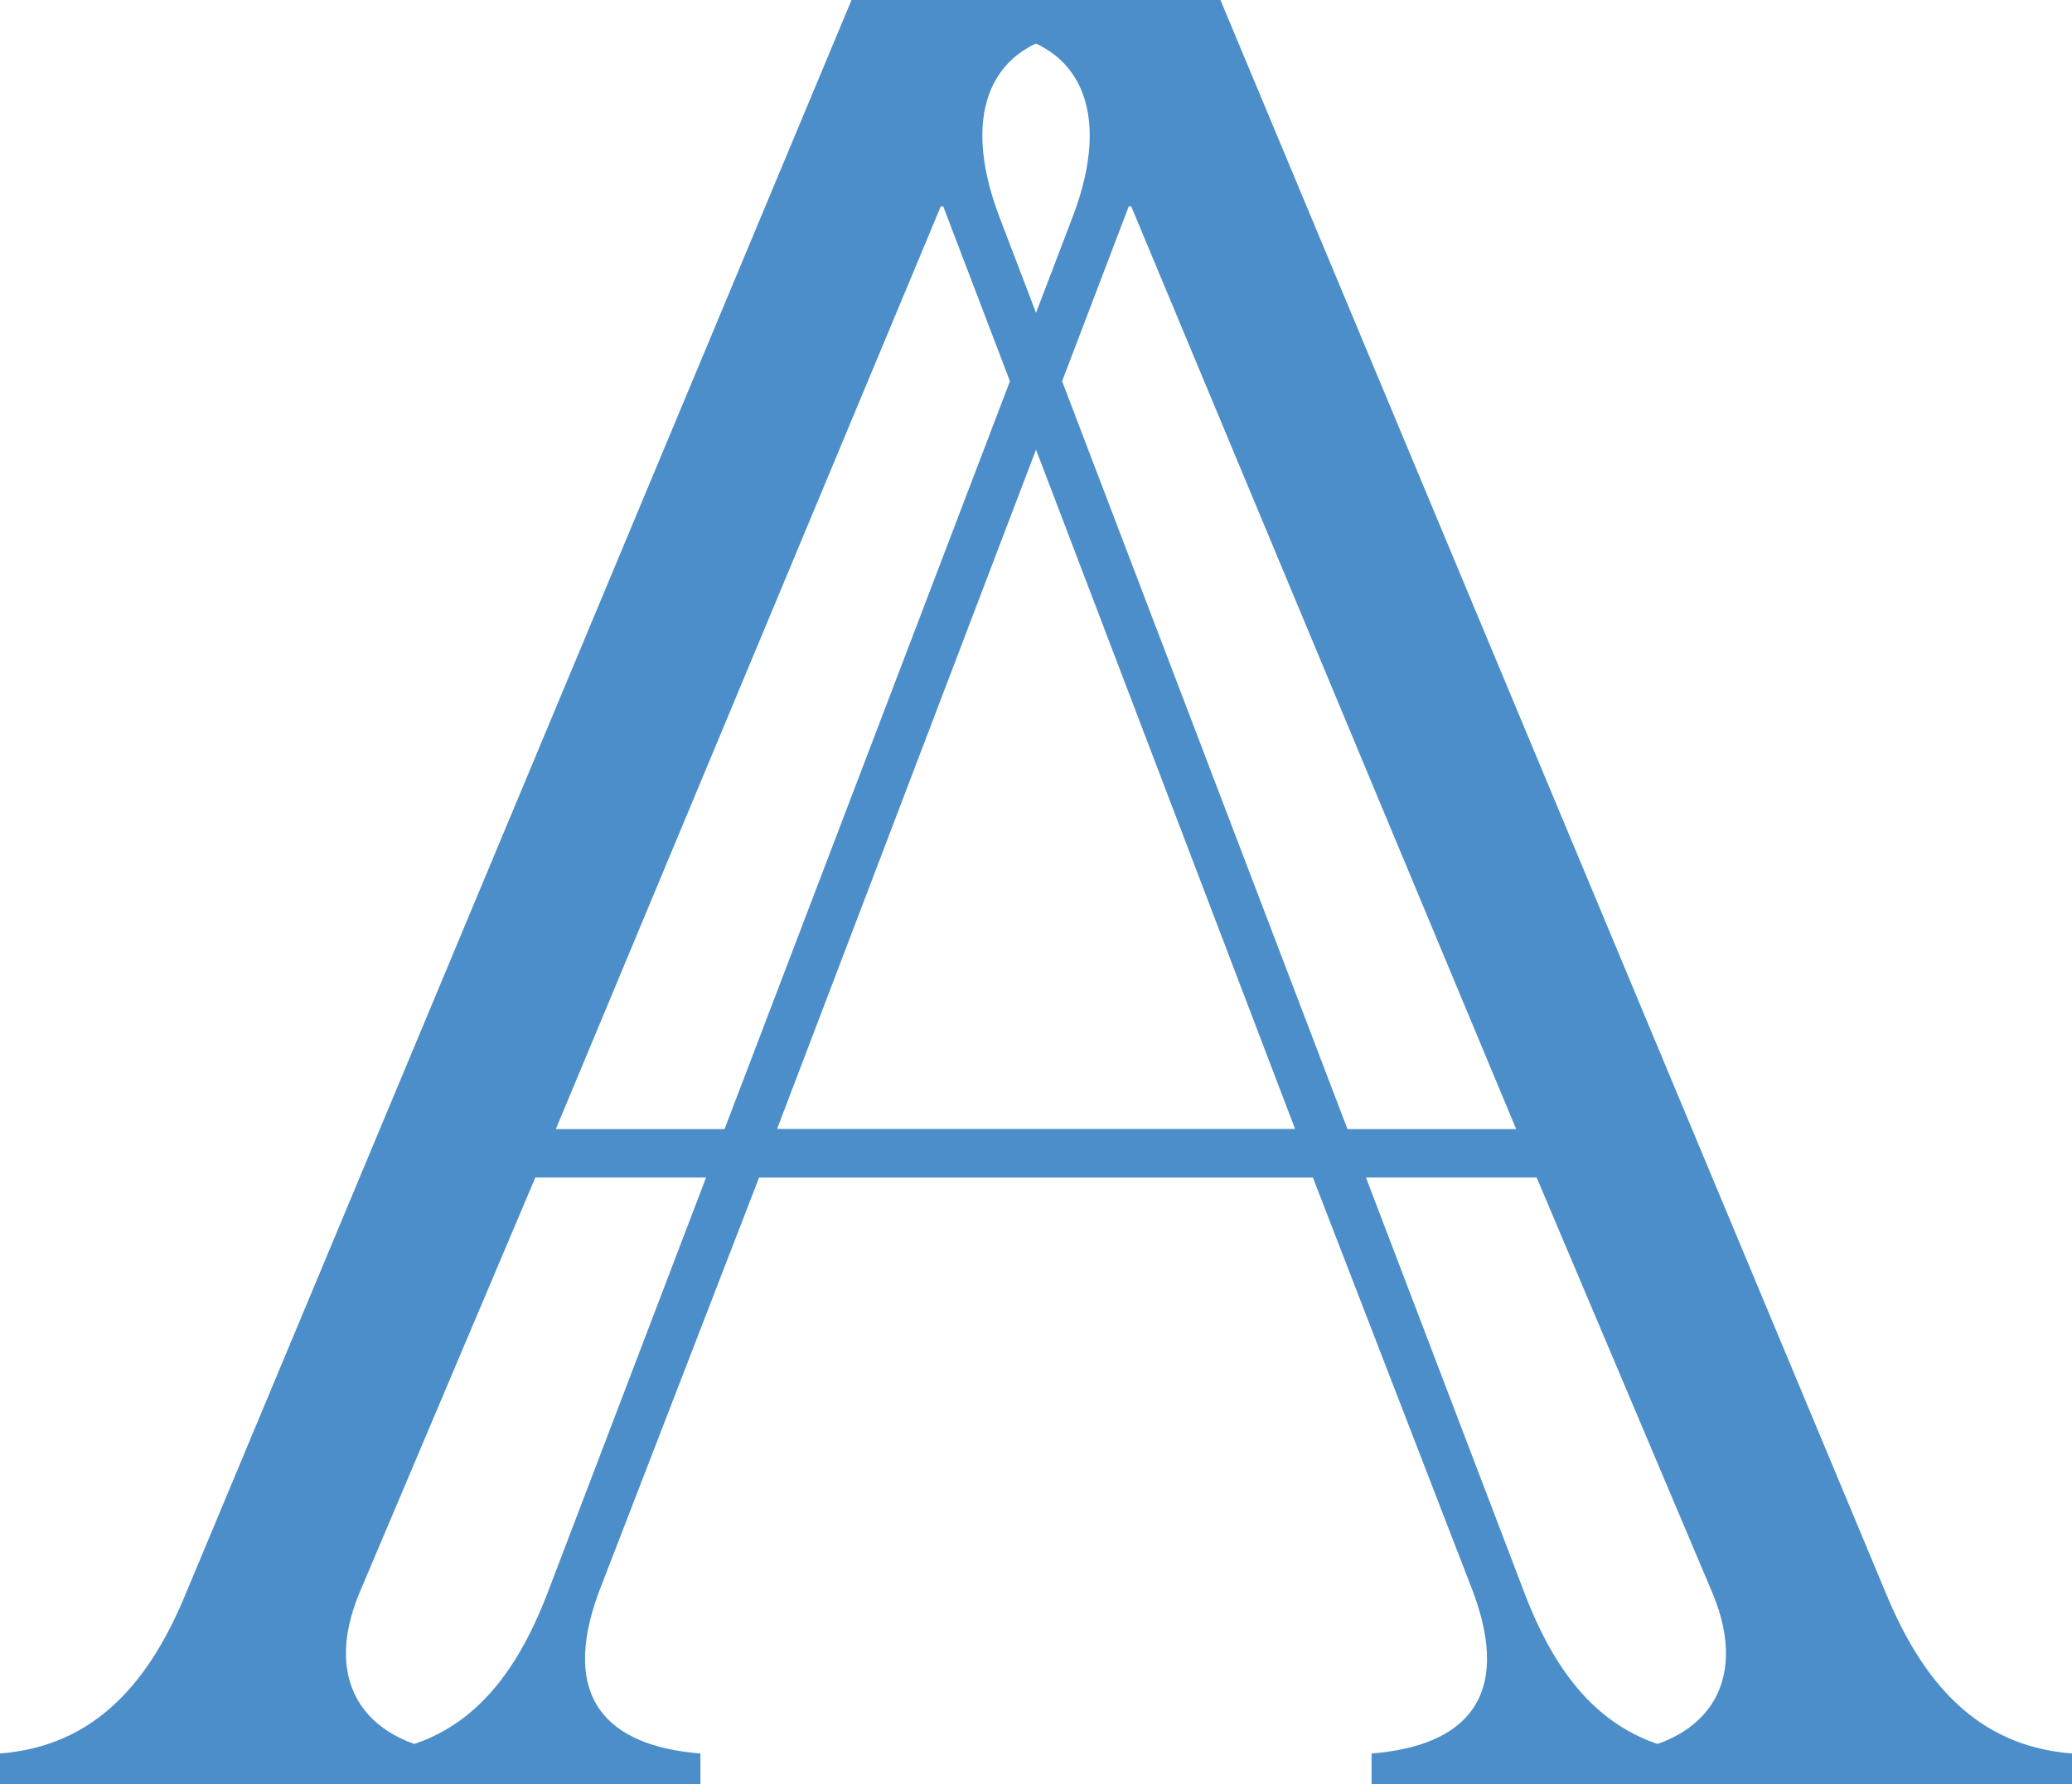 <?xml version="1.0" encoding="utf-8"?>
<!-- Generator: Adobe Illustrator 25.2.1, SVG Export Plug-In . SVG Version: 6.00 Build 0)  -->
<svg version="1.1" id="Camada_1" xmlns="http://www.w3.org/2000/svg" xmlns:xlink="http://www.w3.org/1999/xlink" x="0px" y="0px"
	 viewBox="0 0 152.88 131.67" style="enable-background:new 0 0 152.88 131.67;" xml:space="preserve">
<style type="text/css">
	.st0{display:none;}
	.st1{display:inline;fill:#4C8EC9;}
	.st2{display:inline;enable-background:new    ;}
	.st3{fill:#4C8EC9;}
	.st4{display:inline;}
</style>
<g id="Agrupar_4_1_">
	<g id="STUDIO_AO_QUADRADO__STUDIO_AO_QUADRADO__STUDIO_AO_QUADRADO_1_" class="st0">
		<path class="st1" d="M76.42,35.95c22.72,0,41.13,18.42,41.13,41.13s-18.42,41.13-41.13,41.13S35.29,99.8,35.29,77.08
			S76.42,35.95,76.42,35.95z"/>
		<g class="st2">
			<path class="st3" d="M34.43,71.86c0.84,0.22,1.15,0.94,1.07,1.82c-0.06,0.56-0.3,1.34-0.66,1.77l-0.98-0.08l0.01-0.09
				c0.94-0.15,1.43-0.91,1.5-1.61c0.06-0.6-0.14-1.14-0.73-1.32c-1.53-0.44-1.64,3.02-3.57,2.47c-0.66-0.19-0.97-0.76-0.9-1.52
				c0.04-0.54,0.28-1.02,0.68-1.46l0.92,0.08l-0.01,0.08c-0.94,0.15-1.4,0.62-1.46,1.32c-0.04,0.51,0.19,1.01,0.73,1.12
				C32.48,74.71,32.81,71.42,34.43,71.86z"/>
		</g>
		<g class="st2">
			<path class="st3" d="M32.19,66.76l-0.02,0.09c-0.34,0.05-0.87,0.17-0.98,0.79l-0.15,0.82l4.42,0.81
				c0.29,0.05,0.45,0.01,0.52-0.26l0.09,0.02l-0.22,1.17l-0.09-0.02c0.03-0.27-0.1-0.37-0.4-0.43l-4.42-0.81l-0.15,0.82
				c-0.11,0.61,0.34,0.91,0.64,1.08l-0.02,0.09l-0.92-0.31l0.72-3.9L32.19,66.76z"/>
		</g>
		<g class="st2">
			<path class="st3" d="M32.9,61l0.09,0.03c-0.05,0.27,0.07,0.39,0.34,0.47l2.52,0.79c0.82,0.26,1.84,1.05,1.43,2.36
				c-0.38,1.2-1.38,1.82-2.62,1.44l-2.52-0.79c-0.28-0.09-0.44-0.06-0.55,0.19l-0.09-0.03l0.36-1.15l0.09,0.03
				c-0.06,0.28,0.06,0.39,0.34,0.48l2.52,0.79c1.13,0.35,2-0.04,2.31-1.02c0.38-1.22-0.54-1.93-1.31-2.17l-2.52-0.79
				c-0.28-0.09-0.44-0.06-0.55,0.19l-0.09-0.03L32.9,61z"/>
		</g>
		<g class="st2">
			<path class="st3" d="M37.7,56.59c1.43,0.66,1.86,2.17,1.15,3.69l-0.75,1.63l-0.08-0.04c0.1-0.27-0.01-0.39-0.28-0.52l-3.7-1.71
				c-0.26-0.12-0.43-0.12-0.57,0.13l-0.09-0.04l0.75-1.63C34.84,56.59,36.28,55.94,37.7,56.59z M37.49,57.05
				c-1.5-0.69-2.62-0.19-3.24,1.16l-0.38,0.82l4.46,2.06l0.38-0.82C39.34,58.92,38.98,57.74,37.49,57.05z"/>
		</g>
		<g class="st2">
			<path class="st3" d="M36.8,54.15l3.54,2.03c0.26,0.15,0.42,0.16,0.58-0.08L41,56.14l-0.6,1.04l-0.08-0.04
				c0.12-0.26,0.03-0.39-0.23-0.54l-3.54-2.03c-0.25-0.14-0.42-0.15-0.58,0.08L35.9,54.6l0.6-1.04l0.08,0.05
				C36.46,53.86,36.55,54,36.8,54.15z"/>
		</g>
		<g class="st2">
			<path class="st3" d="M42.26,49.63c1.28,0.9,1.47,2.54,0.6,3.77c-0.87,1.22-2.47,1.58-3.75,0.68c-1.27-0.9-1.47-2.54-0.61-3.76
				C39.38,49.09,40.99,48.74,42.26,49.63z M41.96,50.06c-1.31-0.92-2.68-0.6-3.35,0.34c-0.66,0.94-0.51,2.34,0.79,3.27
				c1.31,0.93,2.69,0.6,3.35-0.33C43.43,52.39,43.28,50.99,41.96,50.06z"/>
		</g>
		<g class="st2">
		</g>
		<g class="st2">
			<path class="st3" d="M49.05,46.15l0.06,0.06l-0.95,0.95L48.1,47.1c0.18-0.21,0.15-0.43-0.12-0.54l-1.22-0.49l-1.6,1.6l0.52,1.19
				c0.14,0.29,0.33,0.3,0.54,0.12l0.06,0.06l-0.69,0.69l-0.06-0.06c0.18-0.22,0.15-0.46,0.04-0.7l-1.75-3.91
				c-0.14-0.3-0.35-0.37-0.53-0.23l-0.07-0.07l0.46-0.46l4.64,1.91C48.59,46.31,48.84,46.34,49.05,46.15z M46.62,46.01l-2.69-1.11
				l-0.01,0.01l1.17,2.62L46.62,46.01z"/>
		</g>
		<g class="st2">
			<path class="st3" d="M51.9,40.76c0.96,1.24,0.66,2.86-0.53,3.78c-1.19,0.91-2.83,0.79-3.79-0.45c-0.95-1.23-0.66-2.86,0.52-3.78
				C49.3,39.4,50.95,39.53,51.9,40.76z M51.49,41.08c-0.98-1.27-2.39-1.36-3.3-0.66c-0.91,0.7-1.18,2.09-0.2,3.36
				c0.98,1.27,2.39,1.37,3.3,0.67C52.2,43.74,52.47,42.35,51.49,41.08z"/>
		</g>
		<g class="st2">
		</g>
		<g class="st2">
			<path class="st3" d="M60.7,39.5c0.1,0.99-1.18,1.46-3.16,1.12c-1.33,0.65-2.9,0.22-3.61-1.15c-0.72-1.38-0.14-2.93,1.2-3.62
				c1.33-0.69,2.93-0.26,3.64,1.12c0.69,1.33,0.19,2.82-1.03,3.54c0.77,0.01,2.41-0.08,2.87-1.03L60.7,39.5z M57.53,40.48
				c1.01-0.52,1.53-1.84,0.79-3.27c-0.74-1.42-2.11-1.76-3.12-1.24c-1.02,0.53-1.53,1.85-0.8,3.27C55.13,40.66,56.51,41,57.53,40.48
				z"/>
		</g>
		<g class="st2">
			<path class="st3" d="M63.21,32.6l0.03,0.08c-0.25,0.12-0.27,0.28-0.17,0.56l0.88,2.49c0.29,0.81,0.26,2.1-1.04,2.56
				c-1.19,0.42-2.29-0.01-2.72-1.23l-0.88-2.49c-0.1-0.27-0.22-0.39-0.48-0.32l-0.03-0.08l1.13-0.4l0.03,0.08
				c-0.26,0.12-0.28,0.29-0.18,0.56l0.88,2.49c0.4,1.12,1.23,1.58,2.2,1.24c1.21-0.43,1.22-1.59,0.95-2.35l-0.88-2.49
				c-0.1-0.27-0.22-0.39-0.48-0.32l-0.03-0.08L63.21,32.6z"/>
		</g>
		<g class="st2">
			<path class="st3" d="M69.92,36.29l0.02,0.09l-1.31,0.29l-0.02-0.09c0.26-0.08,0.36-0.28,0.19-0.52l-0.76-1.07l-2.21,0.49
				l-0.2,1.28c-0.04,0.32,0.12,0.43,0.39,0.39l0.02,0.09l-0.95,0.21l-0.02-0.09c0.27-0.08,0.37-0.3,0.41-0.57l0.63-4.24
				c0.05-0.33-0.09-0.5-0.33-0.48l-0.02-0.09l0.63-0.14l2.89,4.11C69.45,36.18,69.64,36.33,69.92,36.29z M67.95,34.87l-1.67-2.38
				l-0.01,0l-0.42,2.84L67.95,34.87z"/>
		</g>
		<g class="st2">
			<path class="st3" d="M74.88,33.32c0.14,1.57-0.96,2.69-2.63,2.84l-1.79,0.16l-0.01-0.09c0.28-0.05,0.34-0.2,0.31-0.5l-0.36-4.06
				c-0.03-0.29-0.11-0.43-0.4-0.43L70,31.15l1.79-0.16C73.46,30.84,74.74,31.76,74.88,33.32z M74.37,33.36
				c-0.15-1.64-1.14-2.36-2.62-2.23l-0.9,0.08l0.44,4.9l0.9-0.08C73.67,35.9,74.52,35,74.37,33.36z"/>
		</g>
		<g class="st2">
			<path class="st3" d="M79.9,35.95l0,0.09l-0.76-0.02l-1.5-2.3c-0.04,0.01-0.07,0.01-0.1,0l-0.9-0.03l-0.05,1.69
				c-0.01,0.29,0.06,0.44,0.33,0.48l0,0.09l-1.19-0.04l0-0.09c0.28-0.02,0.35-0.17,0.36-0.46l0.12-4.08
				c0.01-0.29-0.06-0.45-0.33-0.48l0-0.09l1.74,0.05c1.15,0.03,1.83,0.61,1.8,1.52c-0.02,0.75-0.5,1.24-1.3,1.38l1.19,1.79
				C79.48,35.72,79.67,35.88,79.9,35.95z M78.92,32.28c0.03-0.81-0.42-1.35-1.34-1.38l-0.85-0.03l-0.08,2.67l0.85,0.03
				C78.42,33.6,78.89,33.09,78.92,32.28z"/>
		</g>
		<g class="st2">
			<path class="st3" d="M85.04,36.69l-0.01,0.09l-1.33-0.2l0.01-0.09c0.27,0.02,0.43-0.14,0.36-0.42l-0.33-1.27l-2.24-0.34
				l-0.64,1.13c-0.16,0.29-0.04,0.44,0.22,0.51l-0.01,0.09l-0.96-0.14l0.01-0.09c0.28,0.02,0.46-0.15,0.59-0.38l2.11-3.73
				c0.16-0.29,0.09-0.5-0.13-0.56l0.01-0.1l0.64,0.1l1.23,4.87C84.64,36.41,84.77,36.62,85.04,36.69z M83.71,34.65L83,31.83l-0.01,0
				l-1.41,2.5L83.71,34.65z"/>
		</g>
		<g class="st2">
			<path class="st3" d="M90.74,35.68c-0.43,1.51-1.86,2.17-3.47,1.71l-1.73-0.49l0.02-0.09c0.28,0.06,0.39-0.07,0.47-0.35l1.12-3.92
				c0.08-0.28,0.05-0.44-0.22-0.54l0.03-0.09l1.73,0.49C90.3,32.86,91.17,34.18,90.74,35.68z M90.25,35.54
				c0.45-1.58-0.22-2.61-1.64-3.02l-0.87-0.25L86.39,37l0.87,0.25C88.69,37.66,89.8,37.13,90.25,35.54z"/>
		</g>
		<g class="st2">
			<path class="st3" d="M96.63,38.2c-0.63,1.43-2.2,1.94-3.58,1.33c-1.37-0.61-2.04-2.11-1.4-3.54c0.63-1.42,2.2-1.94,3.57-1.34
				C96.6,35.26,97.27,36.78,96.63,38.2z M96.16,37.99c0.65-1.46,0.06-2.75-0.99-3.22c-1.05-0.47-2.4-0.04-3.05,1.42
				c-0.65,1.47-0.06,2.76,0.99,3.22C94.16,39.89,95.51,39.46,96.16,37.99z"/>
		</g>
		<g class="st2">
		</g>
		<g class="st2">
		</g>
		<g class="st2">
			<path class="st3" d="M102.14,43.49c-0.62,0.61-1.4,0.51-2.11,0c-0.45-0.34-1-0.94-1.19-1.47l0.56-0.8l0.07,0.05
				c-0.35,0.89,0.06,1.69,0.63,2.11c0.48,0.36,1.05,0.46,1.5,0.04c1.15-1.09-1.78-2.94-0.32-4.33c0.5-0.48,1.15-0.44,1.77-0.01
				c0.44,0.31,0.74,0.75,0.92,1.32l-0.53,0.76l-0.07-0.05c0.34-0.89,0.18-1.52-0.4-1.93c-0.42-0.29-0.97-0.35-1.33,0.07
				C100.67,40.36,103.33,42.31,102.14,43.49z"/>
		</g>
		<g class="st2">
			<path class="st3" d="M107.67,44.14l-0.07-0.06c0.13-0.32,0.29-0.84-0.18-1.24l-0.63-0.55l-2.94,3.4
				c-0.19,0.22-0.24,0.39-0.04,0.58l-0.06,0.07l-0.9-0.78l0.06-0.07c0.22,0.16,0.38,0.1,0.57-0.13l2.94-3.4l-0.63-0.55
				c-0.47-0.41-0.96-0.17-1.26,0l-0.07-0.06l0.74-0.64l3,2.59L107.67,44.14z"/>
		</g>
		<g class="st2">
			<path class="st3" d="M112.28,47.66l-0.07,0.06c-0.21-0.18-0.37-0.14-0.58,0.06l-1.95,1.78c-0.64,0.58-1.83,1.06-2.76,0.04
				c-0.85-0.93-0.88-2.11,0.08-2.98l1.95-1.78c0.21-0.19,0.27-0.35,0.11-0.57l0.07-0.06l0.81,0.89l-0.07,0.06
				c-0.21-0.19-0.37-0.14-0.58,0.05l-1.95,1.78c-0.88,0.8-0.98,1.74-0.29,2.51c0.86,0.95,1.94,0.51,2.54-0.03l1.95-1.78
				c0.21-0.19,0.27-0.35,0.11-0.57l0.07-0.06L112.28,47.66z"/>
		</g>
		<g class="st2">
			<path class="st3" d="M113.66,54.02c-1.29,0.9-2.81,0.51-3.77-0.87l-1.03-1.47l0.07-0.05c0.18,0.22,0.34,0.19,0.59,0.02l3.34-2.34
				c0.24-0.17,0.32-0.31,0.17-0.56l0.08-0.06l1.03,1.47C115.1,51.56,114.94,53.13,113.66,54.02z M113.37,53.61
				c1.35-0.94,1.48-2.17,0.63-3.38l-0.52-0.74l-4.03,2.82l0.52,0.74C110.82,54.26,112.02,54.55,113.37,53.61z"/>
		</g>
		<g class="st2">
			<path class="st3" d="M116.22,54.47l-3.53,2.04c-0.26,0.15-0.35,0.29-0.23,0.54l-0.08,0.04l-0.6-1.04l0.08-0.04
				c0.16,0.23,0.33,0.22,0.58,0.08l3.53-2.04c0.25-0.14,0.34-0.28,0.22-0.54l0.08-0.05l0.6,1.04l-0.08,0.05
				C116.64,54.32,116.47,54.33,116.22,54.47z"/>
		</g>
		<g class="st2">
			<path class="st3" d="M117.37,61.47c-1.42,0.65-2.94-0.01-3.56-1.38c-0.62-1.36-0.12-2.94,1.3-3.58c1.42-0.65,2.94,0.01,3.56,1.37
				C119.29,59.25,118.78,60.82,117.37,61.47z M117.15,61c1.46-0.66,1.87-2.02,1.39-3.06c-0.48-1.05-1.77-1.62-3.22-0.96
				c-1.47,0.67-1.88,2.02-1.4,3.06C114.4,61.08,115.68,61.66,117.15,61z"/>
		</g>
		<g class="st2">
		</g>
		<g class="st2">
			<path class="st3" d="M116.94,69.09l-0.09,0.02l-0.34-1.3l0.09-0.02c0.09,0.26,0.3,0.34,0.53,0.17l1.04-0.8l-0.57-2.19l-1.29-0.15
				c-0.32-0.03-0.43,0.13-0.38,0.41l-0.09,0.02l-0.24-0.94l0.09-0.02c0.09,0.27,0.32,0.36,0.58,0.39l4.26,0.47
				c0.33,0.04,0.49-0.11,0.46-0.34l0.09-0.02l0.16,0.62l-4,3.04C117.04,68.61,116.89,68.81,116.94,69.09z M118.29,67.07l2.32-1.76
				l0-0.01l-2.86-0.32L118.29,67.07z"/>
		</g>
		<g class="st2">
			<path class="st3" d="M120.14,74.28c-1.55,0.2-2.8-0.88-2.99-2.38c-0.19-1.49,0.76-2.84,2.31-3.03c1.54-0.19,2.8,0.88,2.99,2.37
				C122.63,72.73,121.68,74.08,120.14,74.28z M120.07,73.76c1.59-0.2,2.38-1.37,2.24-2.51c-0.14-1.14-1.2-2.08-2.79-1.88
				c-1.6,0.2-2.39,1.37-2.25,2.51C117.42,73.03,118.48,73.96,120.07,73.76z"/>
		</g>
		<g class="st2">
		</g>
		<g class="st2">
			<path class="st3" d="M116.78,82.5c-0.91-0.42-0.66-1.76,0.63-3.29c0.11-1.48,1.27-2.61,2.81-2.53c1.56,0.08,2.6,1.36,2.52,2.87
				c-0.08,1.5-1.25,2.66-2.81,2.58c-1.5-0.08-2.53-1.26-2.53-2.68c-0.4,0.65-1.15,2.12-0.56,3L116.78,82.5z M117.54,79.27
				c-0.06,1.14,0.82,2.25,2.42,2.33c1.6,0.08,2.59-0.93,2.65-2.07c0.06-1.15-0.82-2.26-2.42-2.34
				C118.59,77.11,117.6,78.12,117.54,79.27z"/>
		</g>
		<g class="st2">
			<path class="st3" d="M121.47,88.15l-0.09-0.02c0.02-0.28-0.11-0.38-0.39-0.43l-2.59-0.5c-0.84-0.16-1.95-0.83-1.69-2.19
				c0.24-1.24,1.16-1.97,2.44-1.72l2.59,0.5c0.28,0.05,0.44,0.01,0.53-0.25l0.09,0.02l-0.23,1.18l-0.09-0.02
				c0.02-0.28-0.11-0.38-0.39-0.44l-2.59-0.5c-1.17-0.22-1.98,0.26-2.18,1.28c-0.24,1.26,0.75,1.86,1.55,2.01l2.59,0.5
				c0.28,0.05,0.44,0.01,0.53-0.25l0.09,0.02L121.47,88.15z"/>
		</g>
		<g class="st2">
			<path class="st3" d="M114.9,92.08l-0.08-0.03l0.41-1.28l0.08,0.03c-0.06,0.27,0.07,0.45,0.35,0.43l1.31-0.12l0.69-2.15
				l-1.01-0.82c-0.26-0.2-0.43-0.12-0.54,0.14l-0.08-0.03l0.3-0.93l0.08,0.03c-0.06,0.28,0.07,0.48,0.28,0.64l3.34,2.68
				c0.26,0.21,0.48,0.17,0.57-0.04l0.09,0.03l-0.2,0.61l-5,0.42C115.24,91.73,115.01,91.82,114.9,92.08z M117.13,91.1l2.9-0.24
				l0-0.01l-2.24-1.8L117.13,91.1z"/>
		</g>
		<g class="st2">
			<path class="st3" d="M114.97,97.87c-1.42-0.67-1.84-2.19-1.12-3.7l0.76-1.62l0.08,0.04c-0.1,0.26,0,0.39,0.27,0.52l3.69,1.74
				c0.26,0.12,0.43,0.12,0.57-0.13l0.09,0.04l-0.76,1.62C117.83,97.89,116.39,98.53,114.97,97.87z M115.19,97.41
				c1.49,0.7,2.62,0.21,3.25-1.14l0.38-0.82l-4.45-2.09l-0.38,0.82C113.35,95.52,113.7,96.71,115.19,97.41z"/>
		</g>
		<g class="st2">
			<path class="st3" d="M110.16,100.86l-0.08-0.05l0.41-0.65l2.74-0.12c0.01-0.04,0.03-0.06,0.05-0.09l0.48-0.76l-1.43-0.9
				c-0.25-0.15-0.41-0.17-0.58,0.05l-0.08-0.05l0.64-1.01l0.07,0.05c-0.12,0.25-0.04,0.39,0.21,0.54l3.45,2.17
				c0.24,0.15,0.42,0.17,0.58-0.05l0.08,0.05l-0.93,1.48c-0.61,0.97-1.45,1.27-2.23,0.78c-0.63-0.4-0.82-1.06-0.53-1.82l-2.14,0.12
				C110.57,100.62,110.33,100.71,110.16,100.86z M113.82,101.88c0.69,0.43,1.38,0.32,1.87-0.46l0.45-0.72l-2.26-1.42l-0.45,0.72
				C112.93,100.78,113.13,101.45,113.82,101.88z"/>
		</g>
		<g class="st2">
			<path class="st3" d="M106.91,104.92l-0.07-0.06l0.84-1.04l0.07,0.06c-0.16,0.23-0.1,0.44,0.18,0.53l1.26,0.36l1.42-1.76
				l-0.65-1.12c-0.17-0.28-0.36-0.26-0.55-0.06l-0.07-0.06l0.61-0.75l0.07,0.06c-0.16,0.23-0.1,0.47,0.03,0.7l2.15,3.71
				c0.17,0.29,0.38,0.33,0.55,0.17l0.08,0.06l-0.41,0.5l-4.82-1.41C107.35,104.72,107.11,104.72,106.91,104.92z M109.34,104.81
				l2.79,0.82l0-0.01l-1.44-2.48L109.34,104.81z"/>
		</g>
		<g class="st2">
			<path class="st3" d="M104.9,110.35c-1.09-1.14-0.93-2.7,0.28-3.86l1.3-1.24l0.06,0.06c-0.19,0.21-0.14,0.37,0.07,0.58l2.82,2.95
				c0.2,0.21,0.36,0.26,0.58,0.09l0.07,0.07l-1.3,1.24C107.55,111.4,105.98,111.48,104.9,110.35z M105.26,110
				c1.14,1.19,2.37,1.13,3.44,0.11l0.65-0.62l-3.4-3.55l-0.65,0.62C104.23,107.58,104.12,108.81,105.26,110z"/>
		</g>
		<g class="st2">
			<path class="st3" d="M99.75,114.17c-0.92-1.27-0.57-2.88,0.65-3.76c1.21-0.88,2.85-0.69,3.77,0.57c0.91,1.26,0.57,2.88-0.65,3.76
				C102.3,115.62,100.66,115.43,99.75,114.17z M100.17,113.86c0.94,1.3,2.34,1.44,3.28,0.77s1.25-2.05,0.31-3.35
				c-0.94-1.31-2.35-1.44-3.28-0.77C99.54,111.18,99.23,112.56,100.17,113.86z"/>
		</g>
		<g class="st2">
		</g>
		<g class="st2">
		</g>
		<g class="st2">
			<path class="st3" d="M92.42,116.25c-0.21-0.84,0.26-1.46,1.07-1.82c0.52-0.22,1.31-0.39,1.87-0.29l0.41,0.89l-0.08,0.04
				c-0.59-0.75-1.49-0.8-2.14-0.52c-0.55,0.24-0.93,0.68-0.79,1.28c0.37,1.54,3.44-0.05,3.9,1.91c0.16,0.67-0.19,1.21-0.89,1.53
				c-0.49,0.23-1.02,0.26-1.61,0.12l-0.39-0.84l0.07-0.03c0.6,0.75,1.22,0.92,1.86,0.63c0.46-0.21,0.79-0.66,0.61-1.19
				C95.86,116.57,92.83,117.88,92.42,116.25z"/>
		</g>
		<g class="st2">
			<path class="st3" d="M89.06,120.7l0.08-0.03c0.21,0.27,0.57,0.67,1.16,0.47l0.79-0.27l-1.45-4.25c-0.1-0.28-0.21-0.4-0.48-0.33
				l-0.03-0.08l1.13-0.38l0.03,0.08c-0.25,0.11-0.28,0.27-0.18,0.55l1.45,4.25l0.79-0.27c0.59-0.2,0.63-0.74,0.63-1.09l0.08-0.03
				l0.18,0.96l-3.76,1.28L89.06,120.7z"/>
		</g>
		<g class="st2">
			<path class="st3" d="M83.68,122.89l-0.02-0.09c0.26-0.09,0.3-0.25,0.25-0.53l-0.54-2.58c-0.18-0.84,0.02-2.12,1.37-2.4
				c1.23-0.26,2.26,0.31,2.53,1.58l0.54,2.58c0.06,0.28,0.16,0.41,0.44,0.38l0.02,0.09l-1.18,0.25l-0.02-0.09
				c0.27-0.09,0.31-0.25,0.25-0.53l-0.54-2.58c-0.24-1.16-1.01-1.73-2.02-1.52c-1.25,0.26-1.42,1.41-1.26,2.21l0.54,2.58
				c0.06,0.28,0.16,0.41,0.44,0.39l0.02,0.09L83.68,122.89z"/>
		</g>
		<g class="st2">
			<path class="st3" d="M77.49,120.86c-0.12-1.57,0.99-2.68,2.66-2.81l1.79-0.14l0.01,0.09c-0.28,0.04-0.34,0.2-0.32,0.49l0.32,4.07
				c0.02,0.29,0.11,0.43,0.39,0.43l0.01,0.1l-1.79,0.14C78.89,123.35,77.62,122.42,77.49,120.86z M78,120.82
				c0.13,1.64,1.12,2.37,2.59,2.26l0.9-0.07l-0.39-4.9l-0.9,0.07C78.73,118.29,77.87,119.18,78,120.82z"/>
		</g>
		<g class="st2">
			<path class="st3" d="M75.77,122.84l0.07-4.08c0-0.3-0.07-0.45-0.35-0.47l0-0.09l1.2,0.02l0,0.09c-0.28,0.02-0.36,0.17-0.36,0.46
				l-0.07,4.08c0,0.29,0.07,0.44,0.35,0.47l0,0.1l-1.2-0.02l0-0.1C75.69,123.28,75.77,123.13,75.77,122.84z"/>
		</g>
		<g class="st2">
			<path class="st3" d="M69.2,120.3c0.16-1.56,1.49-2.53,2.99-2.38c1.49,0.15,2.59,1.38,2.43,2.93c-0.16,1.55-1.49,2.53-2.98,2.38
				C70.15,123.08,69.04,121.85,69.2,120.3z M69.72,120.35c-0.16,1.59,0.8,2.63,1.94,2.75s2.29-0.7,2.46-2.3
				c0.16-1.6-0.8-2.64-1.94-2.76S69.88,118.75,69.72,120.35z"/>
		</g>
		<g class="st2">
		</g>
		<g class="st2">
			<path class="st3" d="M62.83,116.09l0.02-0.08l1.29,0.36l-0.02,0.08c-0.27-0.05-0.45,0.08-0.41,0.37l0.16,1.3l2.18,0.61l0.78-1.04
				c0.19-0.26,0.1-0.43-0.16-0.53l0.02-0.09l0.94,0.26l-0.02,0.09c-0.28-0.05-0.47,0.09-0.63,0.31l-2.56,3.44
				c-0.2,0.27-0.15,0.48,0.06,0.57l-0.03,0.09l-0.62-0.17l-0.61-4.99C63.19,116.41,63.1,116.18,62.83,116.09z M63.89,118.27
				l0.35,2.89l0.01,0l1.71-2.31L63.89,118.27z"/>
		</g>
		<g class="st2">
			<path class="st3" d="M56.74,116.23c0.62-1.44,2.17-1.97,3.56-1.38c1.38,0.59,2.07,2.09,1.45,3.52c-0.61,1.43-2.17,1.97-3.55,1.39
				C56.82,119.17,56.13,117.67,56.74,116.23z M57.22,116.44c-0.63,1.47-0.02,2.75,1.04,3.2c1.06,0.45,2.4,0.01,3.03-1.46
				c0.63-1.48,0.03-2.75-1.03-3.21C59.19,114.52,57.85,114.96,57.22,116.44z"/>
		</g>
		<g class="st2">
		</g>
		<g class="st2">
			<path class="st3" d="M51.34,109.17c0.82-0.57,1.85,0.32,2.52,2.21c1.22,0.84,1.61,2.42,0.76,3.71c-0.86,1.3-2.49,1.55-3.75,0.72
				c-1.25-0.83-1.66-2.43-0.8-3.73c0.83-1.25,2.37-1.54,3.59-0.83c-0.36-0.68-1.24-2.06-2.3-2L51.34,109.17z M53.74,111.46
				c-0.95-0.63-2.35-0.44-3.24,0.91c-0.88,1.34-0.51,2.7,0.44,3.33c0.96,0.63,2.36,0.44,3.24-0.9
				C55.07,113.46,54.7,112.1,53.74,111.46z"/>
		</g>
		<g class="st2">
			<path class="st3" d="M44.1,110.35l0.06-0.07c0.23,0.16,0.38,0.1,0.57-0.12l1.74-1.98c0.57-0.65,1.7-1.26,2.74-0.35
				c0.95,0.83,1.11,2,0.25,2.97l-1.74,1.98c-0.19,0.22-0.23,0.38-0.05,0.58l-0.06,0.07l-0.9-0.79l0.06-0.07
				c0.23,0.16,0.39,0.1,0.58-0.12l1.74-1.98c0.78-0.89,0.78-1.84,0-2.52c-0.96-0.85-1.99-0.29-2.52,0.32l-1.74,1.98
				c-0.19,0.22-0.23,0.38-0.05,0.58l-0.06,0.07L44.1,110.35z"/>
		</g>
		<g class="st2">
			<path class="st3" d="M44.03,102.7l0.07-0.06l0.89,1l-0.07,0.06c-0.2-0.19-0.42-0.17-0.55,0.09l-0.56,1.19l1.51,1.69l1.21-0.46
				c0.3-0.12,0.32-0.31,0.15-0.53l0.07-0.06l0.65,0.72l-0.07,0.06c-0.2-0.2-0.45-0.18-0.7-0.08l-4,1.53
				c-0.31,0.12-0.39,0.32-0.25,0.52l-0.07,0.06l-0.43-0.48l2.16-4.53C44.17,103.17,44.2,102.93,44.03,102.7z M43.76,105.12
				l-1.25,2.62l0.01,0.01l2.68-1.03L43.76,105.12z"/>
		</g>
		<g class="st2">
			<path class="st3" d="M39,99.85c1.3-0.89,2.81-0.49,3.77,0.89l1.02,1.48l-0.07,0.05c-0.18-0.22-0.34-0.2-0.59-0.03l-3.36,2.31
				c-0.24,0.16-0.32,0.31-0.18,0.55l-0.08,0.05l-1.02-1.48C37.54,102.3,37.71,100.73,39,99.85z M39.29,100.26
				c-1.36,0.93-1.5,2.15-0.66,3.38l0.51,0.75l4.05-2.79l-0.51-0.75C41.84,99.63,40.64,99.33,39.29,100.26z"/>
		</g>
		<g class="st2">
			<path class="st3" d="M38.84,94.18l0.08-0.04l0.35,0.68L38,97.25c0.02,0.03,0.04,0.06,0.05,0.09l0.42,0.8l1.5-0.78
				c0.26-0.13,0.35-0.27,0.25-0.53l0.08-0.04l0.55,1.06l-0.08,0.04c-0.15-0.23-0.32-0.23-0.58-0.09l-3.62,1.89
				c-0.26,0.13-0.36,0.27-0.25,0.53l-0.08,0.04l-0.81-1.55c-0.53-1.02-0.36-1.89,0.45-2.32c0.66-0.35,1.32-0.17,1.84,0.46l0.97-1.91
				C38.84,94.66,38.89,94.41,38.84,94.18z M36.12,96.83c-0.72,0.37-0.97,1.03-0.54,1.85l0.39,0.76l2.37-1.24l-0.39-0.76
				C37.52,96.62,36.84,96.46,36.12,96.83z"/>
		</g>
		<g class="st2">
			<path class="st3" d="M36.97,89.33l0.08-0.03l0.47,1.25l-0.08,0.03c-0.12-0.25-0.33-0.31-0.54-0.11l-0.95,0.91l0.8,2.12l1.3,0.01
				c0.32,0,0.41-0.18,0.33-0.44l0.08-0.03l0.34,0.91l-0.08,0.03c-0.12-0.26-0.35-0.33-0.62-0.33l-4.29-0.01
				c-0.33,0-0.48,0.16-0.42,0.39l-0.09,0.03l-0.23-0.6L36.72,90C36.92,89.81,37.05,89.6,36.97,89.33z M35.84,91.48l-2.12,2l0,0.01
				l2.87,0.01L35.84,91.48z"/>
		</g>
		<g class="st2">
			<path class="st3" d="M33.31,84.85c1.53-0.36,2.8,0.56,3.19,2.19l0.41,1.75l-0.09,0.02c-0.09-0.27-0.25-0.31-0.54-0.24l-3.97,0.94
				c-0.28,0.07-0.41,0.17-0.37,0.45l-0.09,0.02l-0.41-1.75C31.06,86.61,31.79,85.21,33.31,84.85z M33.43,85.34
				c-1.6,0.38-2.17,1.47-1.83,2.91l0.21,0.88L36.59,88l-0.21-0.88C36.04,85.67,35.03,84.96,33.43,85.34z"/>
		</g>
		<g class="st2">
			<path class="st3" d="M32.63,78.47c1.56-0.14,2.77,0.97,2.91,2.47c0.14,1.49-0.85,2.81-2.41,2.96c-1.55,0.14-2.77-0.97-2.91-2.46
				C30.08,79.94,31.08,78.62,32.63,78.47z M32.68,78.99c-1.59,0.15-2.43,1.29-2.32,2.44s1.14,2.11,2.73,1.96
				c1.6-0.15,2.44-1.29,2.33-2.44S34.28,78.84,32.68,78.99z"/>
		</g>
		<g id="STUDIO_AO_QUADRADO__STUDIO_AO_QUADRADO__STUDIO_AO_QUADRADO" class="st4">
			<path class="st3" d="M76.42,35.95c22.72,0,41.13,18.42,41.13,41.13s-18.42,41.13-41.13,41.13S35.29,99.8,35.29,77.08
				S76.42,35.95,76.42,35.95z"/>
			<path class="st3" d="M34.43,71.86c0.84,0.22,1.15,0.94,1.07,1.82c-0.06,0.56-0.3,1.34-0.67,1.77l-0.98-0.08l0.01-0.09
				c0.94-0.15,1.43-0.91,1.5-1.61c0.06-0.6-0.14-1.14-0.73-1.32c-1.53-0.44-1.64,3.02-3.57,2.47c-0.66-0.19-0.97-0.76-0.9-1.53
				c0.04-0.54,0.28-1.02,0.68-1.46l0.92,0.07l-0.01,0.08c-0.94,0.15-1.4,0.62-1.46,1.32c-0.04,0.51,0.19,1.01,0.74,1.12
				C32.48,74.71,32.81,71.42,34.43,71.86z"/>
			<path class="st3" d="M32.19,66.76l-0.02,0.09c-0.34,0.05-0.87,0.17-0.98,0.79l-0.15,0.82l4.42,0.81
				c0.29,0.05,0.45,0.01,0.52-0.26l0.09,0.02l-0.22,1.18l-0.09-0.02c0.03-0.27-0.1-0.37-0.4-0.43l-4.42-0.81l-0.15,0.82
				c-0.11,0.61,0.34,0.91,0.64,1.08l-0.02,0.09l-0.92-0.31l0.72-3.9L32.19,66.76z"/>
			<path class="st3" d="M32.9,60.99l0.09,0.03c-0.05,0.27,0.07,0.39,0.34,0.47l2.52,0.79c0.82,0.26,1.84,1.05,1.43,2.37
				c-0.38,1.2-1.38,1.82-2.62,1.44l-2.52-0.79c-0.28-0.09-0.44-0.06-0.55,0.19l-0.09-0.03l0.36-1.15l0.09,0.03
				c-0.06,0.28,0.06,0.39,0.34,0.48l2.52,0.79c1.13,0.35,2-0.04,2.31-1.02c0.38-1.23-0.54-1.93-1.31-2.17l-2.52-0.79
				c-0.28-0.09-0.44-0.06-0.55,0.19l-0.09-0.03L32.9,60.99z"/>
			<path class="st3" d="M37.7,56.59c1.43,0.66,1.86,2.17,1.15,3.7l-0.75,1.63l-0.08-0.04c0.1-0.27-0.01-0.4-0.27-0.52l-3.71-1.71
				c-0.26-0.12-0.43-0.12-0.57,0.13l-0.09-0.04l0.75-1.63C34.84,56.59,36.28,55.93,37.7,56.59z M37.49,57.05
				c-1.5-0.69-2.62-0.19-3.24,1.16l-0.38,0.82l4.47,2.06l0.38-0.82C39.34,58.92,38.99,57.74,37.49,57.05z"/>
			<path class="st3" d="M36.8,54.14l3.54,2.03c0.26,0.15,0.42,0.16,0.58-0.08L41,56.14l-0.6,1.04l-0.08-0.04
				c0.12-0.26,0.03-0.39-0.23-0.54l-3.54-2.03c-0.25-0.14-0.42-0.15-0.58,0.08L35.9,54.6l0.6-1.04l0.08,0.05
				C36.46,53.86,36.55,54,36.8,54.14z"/>
			<path class="st3" d="M42.27,49.63c1.28,0.9,1.47,2.54,0.6,3.77c-0.87,1.22-2.47,1.59-3.75,0.68c-1.27-0.9-1.47-2.54-0.61-3.77
				C39.38,49.09,40.99,48.73,42.27,49.63z M41.97,50.06c-1.31-0.93-2.68-0.6-3.35,0.34c-0.66,0.94-0.51,2.34,0.79,3.27
				c1.32,0.93,2.69,0.6,3.35-0.33C43.43,52.39,43.28,50.99,41.97,50.06z"/>
			<path class="st3" d="M49.05,46.15l0.06,0.06l-0.95,0.95L48.1,47.1c0.18-0.21,0.15-0.43-0.12-0.54l-1.22-0.49l-1.6,1.6l0.52,1.19
				c0.14,0.29,0.33,0.3,0.54,0.12l0.06,0.06l-0.69,0.69l-0.06-0.06c0.18-0.21,0.15-0.46,0.04-0.7l-1.75-3.92
				c-0.14-0.3-0.35-0.37-0.53-0.23l-0.07-0.07l0.46-0.46l4.65,1.91C48.59,46.31,48.84,46.33,49.05,46.15z M46.62,46.01l-2.69-1.11
				l-0.01,0.01l1.17,2.62L46.62,46.01z"/>
			<path class="st3" d="M51.9,40.76c0.96,1.24,0.66,2.86-0.53,3.78c-1.19,0.92-2.83,0.79-3.79-0.45c-0.95-1.23-0.66-2.86,0.53-3.78
				C49.3,39.39,50.95,39.53,51.9,40.76z M51.49,41.08c-0.98-1.27-2.39-1.36-3.3-0.66c-0.91,0.7-1.18,2.09-0.2,3.36
				c0.98,1.28,2.39,1.37,3.31,0.67C52.2,43.74,52.47,42.35,51.49,41.08z"/>
			<path class="st3" d="M60.71,39.5c0.1,0.99-1.19,1.46-3.16,1.12c-1.33,0.66-2.9,0.22-3.61-1.15c-0.72-1.38-0.14-2.94,1.2-3.63
				c1.33-0.69,2.93-0.26,3.65,1.12c0.69,1.33,0.19,2.82-1.03,3.54c0.77,0.01,2.41-0.08,2.87-1.03L60.71,39.5z M57.53,40.47
				c1.02-0.52,1.53-1.84,0.79-3.27c-0.74-1.42-2.11-1.77-3.12-1.24c-1.02,0.53-1.54,1.85-0.8,3.27C55.13,40.66,56.51,41,57.53,40.47
				z"/>
			<path class="st3" d="M63.22,32.6l0.03,0.08c-0.25,0.12-0.27,0.28-0.17,0.56l0.88,2.49c0.29,0.81,0.26,2.1-1.04,2.56
				c-1.19,0.42-2.29-0.01-2.72-1.23l-0.88-2.49c-0.1-0.27-0.22-0.39-0.48-0.32l-0.03-0.08l1.13-0.4l0.03,0.08
				c-0.26,0.12-0.28,0.29-0.18,0.56l0.88,2.49c0.4,1.12,1.23,1.58,2.2,1.24c1.21-0.43,1.22-1.59,0.96-2.35l-0.88-2.49
				c-0.1-0.27-0.22-0.39-0.48-0.32l-0.03-0.08L63.22,32.6z"/>
			<path class="st3" d="M69.92,36.29l0.02,0.09l-1.31,0.29l-0.02-0.09c0.26-0.08,0.36-0.28,0.19-0.52l-0.76-1.07l-2.21,0.49
				l-0.2,1.28c-0.04,0.32,0.12,0.43,0.39,0.39l0.02,0.09l-0.95,0.21l-0.02-0.09c0.27-0.08,0.37-0.3,0.41-0.57l0.63-4.24
				c0.05-0.33-0.09-0.5-0.32-0.47l-0.02-0.09l0.63-0.14l2.89,4.11C69.45,36.17,69.64,36.33,69.92,36.29z M67.95,34.86l-1.67-2.38
				l-0.01,0l-0.42,2.84L67.95,34.86z"/>
			<path class="st3" d="M74.88,33.31c0.14,1.57-0.96,2.69-2.63,2.84l-1.79,0.16l-0.01-0.09c0.28-0.05,0.34-0.2,0.31-0.5l-0.36-4.06
				c-0.03-0.29-0.11-0.43-0.4-0.43L70,31.14l1.79-0.16C73.46,30.83,74.74,31.75,74.88,33.31z M74.38,33.36
				c-0.15-1.64-1.14-2.36-2.62-2.23l-0.9,0.08l0.44,4.9l0.9-0.08C73.67,35.89,74.52,35,74.38,33.36z"/>
			<path class="st3" d="M79.9,35.94l0,0.09l-0.76-0.02l-1.5-2.3c-0.04,0.01-0.07,0.01-0.1,0l-0.9-0.03l-0.05,1.69
				c-0.01,0.29,0.06,0.44,0.33,0.48l0,0.09l-1.19-0.04l0-0.09c0.27-0.02,0.35-0.17,0.36-0.46l0.12-4.08
				c0.01-0.29-0.06-0.45-0.33-0.48l0-0.09l1.74,0.05c1.15,0.04,1.83,0.61,1.8,1.53c-0.02,0.75-0.5,1.24-1.3,1.38l1.19,1.79
				C79.48,35.72,79.67,35.88,79.9,35.94z M78.92,32.28c0.02-0.81-0.42-1.35-1.35-1.38l-0.85-0.03l-0.08,2.67l0.85,0.03
				C78.42,33.6,78.89,33.09,78.92,32.28z"/>
			<path class="st3" d="M85.04,36.68l-0.01,0.09l-1.33-0.2l0.01-0.09c0.27,0.02,0.43-0.14,0.36-0.42l-0.33-1.27l-2.24-0.34
				l-0.64,1.13c-0.16,0.29-0.04,0.44,0.22,0.51l-0.01,0.09l-0.96-0.14l0.01-0.09c0.28,0.02,0.46-0.15,0.59-0.38l2.11-3.74
				c0.16-0.29,0.09-0.5-0.13-0.56l0.01-0.1l0.64,0.1l1.23,4.87C84.64,36.41,84.77,36.62,85.04,36.68z M83.71,34.65L83,31.82l-0.01,0
				l-1.41,2.5L83.71,34.65z"/>
			<path class="st3" d="M90.74,35.68c-0.43,1.51-1.86,2.17-3.47,1.71l-1.73-0.49l0.02-0.09c0.28,0.06,0.39-0.07,0.47-0.35l1.12-3.92
				c0.08-0.28,0.05-0.44-0.22-0.54l0.03-0.09l1.73,0.49C90.3,32.85,91.17,34.17,90.74,35.68z M90.25,35.54
				c0.45-1.58-0.22-2.62-1.65-3.02l-0.87-0.25L86.39,37l0.87,0.25C88.69,37.66,89.8,37.13,90.25,35.54z"/>
			<path class="st3" d="M96.64,38.2c-0.63,1.43-2.2,1.95-3.58,1.33c-1.37-0.61-2.04-2.12-1.4-3.55c0.63-1.42,2.2-1.95,3.57-1.34
				C96.6,35.26,97.27,36.78,96.64,38.2z M96.16,37.99c0.65-1.46,0.06-2.75-0.99-3.22c-1.05-0.47-2.4-0.04-3.05,1.42
				c-0.65,1.47-0.06,2.76,0.99,3.22C94.16,39.88,95.51,39.46,96.16,37.99z"/>
			<path class="st3" d="M102.14,43.49c-0.62,0.61-1.4,0.52-2.11,0c-0.45-0.34-1-0.94-1.19-1.47l0.56-0.8l0.07,0.05
				c-0.35,0.89,0.06,1.69,0.63,2.11c0.48,0.36,1.05,0.46,1.5,0.04c1.15-1.1-1.78-2.94-0.32-4.33c0.5-0.48,1.15-0.45,1.77-0.01
				c0.44,0.31,0.74,0.76,0.92,1.33l-0.53,0.76l-0.07-0.05c0.35-0.89,0.18-1.52-0.4-1.93c-0.42-0.29-0.97-0.35-1.34,0.07
				C100.67,40.36,103.34,42.31,102.14,43.49z"/>
			<path class="st3" d="M107.67,44.13l-0.07-0.06c0.13-0.32,0.29-0.84-0.18-1.24l-0.63-0.55l-2.94,3.4
				c-0.19,0.22-0.24,0.38-0.04,0.58l-0.06,0.07l-0.9-0.78l0.06-0.07c0.22,0.16,0.38,0.1,0.57-0.12l2.94-3.4l-0.63-0.55
				c-0.47-0.41-0.96-0.17-1.26,0l-0.07-0.06l0.74-0.64l3,2.6L107.67,44.13z"/>
			<path class="st3" d="M112.28,47.66l-0.07,0.06c-0.21-0.18-0.37-0.14-0.58,0.06l-1.95,1.78c-0.64,0.58-1.84,1.06-2.76,0.04
				c-0.85-0.93-0.88-2.11,0.08-2.98l1.95-1.78c0.21-0.2,0.27-0.35,0.11-0.57l0.07-0.06l0.81,0.89l-0.07,0.06
				c-0.21-0.19-0.37-0.14-0.58,0.05l-1.95,1.78c-0.88,0.8-0.98,1.75-0.29,2.51c0.86,0.95,1.94,0.51,2.54-0.03l1.95-1.78
				c0.21-0.2,0.27-0.35,0.11-0.57l0.07-0.06L112.28,47.66z"/>
			<path class="st3" d="M113.66,54.02c-1.29,0.9-2.81,0.51-3.77-0.87l-1.03-1.47l0.07-0.05c0.18,0.22,0.34,0.19,0.59,0.02l3.34-2.34
				c0.24-0.17,0.32-0.31,0.17-0.56l0.08-0.06l1.03,1.47C115.1,51.56,114.94,53.12,113.66,54.02z M113.37,53.61
				c1.35-0.94,1.48-2.17,0.63-3.38l-0.52-0.74l-4.03,2.82l0.52,0.74C110.82,54.26,112.02,54.55,113.37,53.61z"/>
			<path class="st3" d="M116.22,54.47l-3.54,2.04c-0.26,0.15-0.35,0.29-0.23,0.54l-0.08,0.04l-0.6-1.04l0.08-0.04
				c0.16,0.23,0.33,0.22,0.58,0.07l3.54-2.04c0.25-0.14,0.34-0.28,0.22-0.54l0.08-0.05l0.6,1.04l-0.08,0.05
				C116.64,54.32,116.48,54.33,116.22,54.47z"/>
			<path class="st3" d="M117.37,61.47c-1.43,0.65-2.94-0.01-3.56-1.38c-0.62-1.36-0.12-2.94,1.3-3.59c1.42-0.65,2.94,0.01,3.56,1.37
				C119.29,59.25,118.79,60.82,117.37,61.47z M117.15,61c1.46-0.66,1.87-2.02,1.39-3.06c-0.48-1.05-1.77-1.63-3.23-0.96
				c-1.46,0.67-1.88,2.02-1.4,3.07C114.4,61.08,115.69,61.66,117.15,61z"/>
			<path class="st3" d="M116.94,69.09l-0.09,0.02l-0.34-1.3l0.09-0.02c0.09,0.26,0.3,0.35,0.53,0.17l1.04-0.8l-0.57-2.19l-1.29-0.15
				c-0.32-0.03-0.42,0.13-0.38,0.4l-0.09,0.02l-0.24-0.94l0.09-0.02c0.09,0.27,0.32,0.36,0.58,0.39l4.26,0.47
				c0.33,0.04,0.49-0.11,0.46-0.34l0.09-0.02l0.16,0.62l-4,3.04C117.04,68.61,116.89,68.81,116.94,69.09z M118.3,67.07l2.32-1.76
				l0-0.01l-2.86-0.32L118.3,67.07z"/>
			<path class="st3" d="M120.14,74.28c-1.55,0.2-2.8-0.88-2.99-2.38c-0.19-1.49,0.76-2.84,2.31-3.04c1.55-0.19,2.8,0.88,2.99,2.37
				C122.64,72.73,121.69,74.08,120.14,74.28z M120.08,73.76c1.59-0.2,2.39-1.37,2.24-2.51c-0.14-1.14-1.2-2.08-2.79-1.88
				c-1.6,0.2-2.39,1.37-2.25,2.51C117.42,73.03,118.48,73.96,120.08,73.76z"/>
			<path class="st3" d="M116.78,82.51c-0.91-0.42-0.66-1.76,0.63-3.3c0.11-1.48,1.27-2.62,2.82-2.53c1.56,0.08,2.6,1.36,2.52,2.87
				c-0.08,1.5-1.25,2.66-2.81,2.58c-1.5-0.08-2.53-1.26-2.53-2.68c-0.4,0.66-1.15,2.12-0.56,3L116.78,82.51z M117.54,79.27
				c-0.06,1.14,0.82,2.25,2.43,2.33c1.6,0.08,2.59-0.93,2.65-2.07c0.06-1.15-0.82-2.26-2.42-2.34
				C118.59,77.11,117.61,78.12,117.54,79.27z"/>
			<path class="st3" d="M121.47,88.15l-0.09-0.02c0.02-0.27-0.11-0.38-0.39-0.43l-2.59-0.5c-0.84-0.16-1.95-0.83-1.69-2.19
				c0.24-1.24,1.16-1.97,2.44-1.72l2.59,0.5c0.28,0.05,0.44,0.01,0.52-0.25l0.09,0.02l-0.23,1.18l-0.09-0.02
				c0.02-0.28-0.11-0.38-0.39-0.44l-2.59-0.5c-1.17-0.22-1.98,0.26-2.18,1.28c-0.24,1.26,0.76,1.86,1.55,2.01l2.59,0.5
				c0.28,0.05,0.44,0.01,0.52-0.26l0.09,0.02L121.47,88.15z"/>
			<path class="st3" d="M114.9,92.08l-0.09-0.03l0.41-1.28l0.09,0.03c-0.06,0.27,0.07,0.45,0.35,0.43l1.31-0.12l0.69-2.15
				l-1.01-0.82c-0.26-0.2-0.43-0.11-0.54,0.14l-0.09-0.03l0.3-0.93l0.09,0.03c-0.06,0.27,0.07,0.48,0.28,0.65l3.35,2.68
				c0.26,0.21,0.48,0.17,0.57-0.04l0.09,0.03l-0.2,0.61l-5.01,0.42C115.24,91.73,115.01,91.82,114.9,92.08z M117.13,91.1l2.9-0.24
				l0-0.01l-2.24-1.8L117.13,91.1z"/>
			<path class="st3" d="M114.97,97.87c-1.42-0.67-1.84-2.19-1.13-3.7l0.77-1.63l0.08,0.04c-0.1,0.26,0,0.4,0.27,0.52l3.69,1.74
				c0.26,0.12,0.43,0.12,0.57-0.13l0.09,0.04l-0.77,1.63C117.83,97.89,116.39,98.54,114.97,97.87z M115.19,97.41
				c1.49,0.7,2.62,0.21,3.25-1.14l0.38-0.82l-4.45-2.1l-0.38,0.82C113.35,95.52,113.7,96.71,115.19,97.41z"/>
			<path class="st3" d="M110.16,100.86l-0.07-0.05l0.41-0.65l2.74-0.12c0.01-0.04,0.03-0.06,0.05-0.09l0.48-0.76l-1.43-0.9
				c-0.25-0.15-0.41-0.17-0.58,0.05l-0.07-0.05l0.64-1.01l0.07,0.05c-0.12,0.25-0.04,0.39,0.21,0.54l3.45,2.17
				c0.25,0.15,0.42,0.17,0.58-0.05l0.07,0.05l-0.93,1.48c-0.61,0.97-1.45,1.27-2.23,0.78c-0.63-0.4-0.82-1.06-0.53-1.82l-2.15,0.12
				C110.57,100.62,110.33,100.71,110.16,100.86z M113.82,101.88c0.68,0.43,1.38,0.32,1.87-0.46l0.45-0.72l-2.26-1.42l-0.45,0.72
				C112.93,100.78,113.13,101.45,113.82,101.88z"/>
			<path class="st3" d="M106.91,104.93l-0.07-0.06l0.84-1.04l0.07,0.06c-0.16,0.23-0.1,0.44,0.18,0.52l1.26,0.36l1.42-1.76
				l-0.65-1.12c-0.17-0.28-0.36-0.26-0.55-0.06l-0.07-0.06l0.61-0.76l0.07,0.06c-0.16,0.23-0.1,0.47,0.03,0.7l2.15,3.71
				c0.17,0.29,0.38,0.33,0.55,0.17l0.07,0.06l-0.41,0.5l-4.82-1.41C107.36,104.72,107.11,104.72,106.91,104.93z M109.34,104.81
				l2.79,0.82l0-0.01l-1.44-2.49L109.34,104.81z"/>
			<path class="st3" d="M104.9,110.35c-1.09-1.14-0.93-2.7,0.28-3.86l1.3-1.24l0.06,0.06c-0.19,0.21-0.14,0.37,0.07,0.58l2.82,2.95
				c0.2,0.21,0.36,0.26,0.58,0.09l0.07,0.07l-1.3,1.24C107.56,111.4,105.98,111.48,104.9,110.35z M105.26,110
				c1.14,1.19,2.37,1.13,3.44,0.11l0.65-0.63l-3.4-3.56l-0.65,0.63C104.23,107.58,104.12,108.81,105.26,110z"/>
			<path class="st3" d="M99.75,114.17c-0.92-1.27-0.57-2.88,0.65-3.76c1.22-0.88,2.86-0.69,3.77,0.57c0.91,1.26,0.57,2.88-0.65,3.76
				C102.3,115.62,100.66,115.43,99.75,114.17z M100.17,113.87c0.94,1.3,2.34,1.44,3.28,0.77c0.93-0.67,1.25-2.05,0.31-3.35
				c-0.94-1.31-2.35-1.44-3.28-0.77C99.54,111.18,99.23,112.56,100.17,113.87z"/>
			<path class="st3" d="M92.42,116.25c-0.21-0.84,0.26-1.46,1.07-1.82c0.52-0.22,1.32-0.39,1.87-0.29l0.41,0.89l-0.08,0.04
				c-0.59-0.75-1.49-0.8-2.14-0.52c-0.55,0.24-0.93,0.68-0.79,1.28c0.37,1.55,3.44-0.05,3.9,1.91c0.16,0.67-0.19,1.22-0.89,1.53
				c-0.49,0.23-1.02,0.26-1.61,0.12l-0.39-0.84l0.07-0.03c0.6,0.75,1.22,0.92,1.86,0.63c0.47-0.21,0.79-0.66,0.61-1.19
				C95.86,116.57,92.83,117.88,92.42,116.25z"/>
			<path class="st3" d="M89.06,120.71l0.08-0.03c0.21,0.27,0.57,0.67,1.17,0.47l0.79-0.27l-1.45-4.26c-0.1-0.28-0.21-0.4-0.48-0.33
				l-0.03-0.08l1.13-0.39l0.03,0.08c-0.25,0.11-0.27,0.27-0.18,0.56l1.45,4.26l0.79-0.27c0.59-0.2,0.63-0.74,0.63-1.09l0.08-0.03
				l0.18,0.96l-3.76,1.28L89.06,120.71z"/>
			<path class="st3" d="M83.68,122.9l-0.02-0.09c0.26-0.09,0.3-0.25,0.25-0.53l-0.55-2.58c-0.18-0.84,0.02-2.12,1.37-2.4
				c1.23-0.26,2.27,0.31,2.53,1.58l0.55,2.58c0.06,0.28,0.16,0.41,0.44,0.38l0.02,0.09l-1.18,0.25l-0.02-0.09
				c0.27-0.09,0.31-0.25,0.25-0.53l-0.54-2.58c-0.25-1.16-1.01-1.73-2.02-1.52c-1.26,0.26-1.42,1.41-1.26,2.21l0.54,2.58
				c0.06,0.28,0.16,0.41,0.44,0.38l0.02,0.09L83.68,122.9z"/>
			<path class="st3" d="M77.49,120.86c-0.12-1.57,0.99-2.68,2.66-2.81l1.79-0.14l0.01,0.09c-0.28,0.04-0.34,0.2-0.32,0.49l0.32,4.07
				c0.02,0.29,0.11,0.43,0.39,0.43l0.01,0.1l-1.79,0.14C78.89,123.36,77.62,122.42,77.49,120.86z M78,120.82
				c0.13,1.64,1.12,2.38,2.6,2.26l0.9-0.07l-0.39-4.9l-0.9,0.07C78.73,118.29,77.87,119.18,78,120.82z"/>
			<path class="st3" d="M75.77,122.84l0.07-4.08c0-0.3-0.07-0.45-0.35-0.47l0-0.09l1.2,0.02l0,0.09c-0.28,0.02-0.36,0.16-0.36,0.46
				l-0.07,4.08c0,0.29,0.07,0.44,0.35,0.47l0,0.1l-1.2-0.02l0-0.1C75.69,123.28,75.76,123.13,75.77,122.84z"/>
			<path class="st3" d="M69.2,120.3c0.16-1.56,1.49-2.53,2.99-2.38c1.49,0.15,2.6,1.38,2.44,2.93c-0.16,1.55-1.49,2.53-2.98,2.38
				C70.14,123.08,69.04,121.85,69.2,120.3z M69.72,120.35c-0.16,1.59,0.8,2.63,1.94,2.75c1.14,0.12,2.3-0.71,2.46-2.3
				c0.16-1.6-0.8-2.64-1.94-2.76C71.03,117.93,69.88,118.75,69.72,120.35z"/>
			<path class="st3" d="M62.83,116.09l0.02-0.09l1.29,0.36l-0.02,0.09c-0.27-0.05-0.45,0.08-0.41,0.37l0.16,1.3l2.18,0.61l0.78-1.04
				c0.19-0.26,0.1-0.43-0.16-0.53l0.02-0.09l0.94,0.26l-0.02,0.09c-0.28-0.05-0.47,0.09-0.63,0.31l-2.56,3.44
				c-0.2,0.27-0.15,0.48,0.06,0.57l-0.03,0.09l-0.62-0.17l-0.61-4.99C63.19,116.41,63.1,116.19,62.83,116.09z M63.9,118.28
				l0.35,2.89l0.01,0l1.71-2.31L63.9,118.28z"/>
			<path class="st3" d="M56.74,116.23c0.62-1.44,2.18-1.97,3.56-1.38c1.38,0.59,2.07,2.09,1.45,3.53c-0.61,1.43-2.18,1.97-3.55,1.39
				C56.82,119.17,56.13,117.67,56.74,116.23z M57.22,116.44c-0.63,1.47-0.02,2.75,1.04,3.2c1.06,0.45,2.4,0.01,3.03-1.46
				c0.63-1.48,0.02-2.76-1.03-3.21C59.19,114.52,57.85,114.96,57.22,116.44z"/>
			<path class="st3" d="M51.34,109.17c0.82-0.57,1.85,0.32,2.52,2.22c1.22,0.84,1.61,2.42,0.76,3.71c-0.86,1.3-2.49,1.55-3.75,0.72
				c-1.25-0.83-1.66-2.43-0.8-3.73c0.83-1.25,2.37-1.54,3.6-0.83c-0.36-0.68-1.24-2.06-2.31-2L51.34,109.17z M53.74,111.46
				c-0.95-0.63-2.35-0.43-3.24,0.91c-0.88,1.34-0.51,2.7,0.44,3.33c0.96,0.63,2.36,0.44,3.24-0.9
				C55.07,113.46,54.7,112.1,53.74,111.46z"/>
			<path class="st3" d="M44.1,110.35l0.06-0.07c0.23,0.16,0.38,0.1,0.57-0.12l1.74-1.98c0.57-0.65,1.7-1.26,2.74-0.35
				c0.95,0.83,1.11,2,0.25,2.98l-1.74,1.99c-0.19,0.22-0.23,0.38-0.05,0.58l-0.06,0.07l-0.9-0.79l0.06-0.07
				c0.23,0.16,0.38,0.1,0.58-0.12l1.74-1.99c0.78-0.89,0.78-1.84,0-2.52c-0.97-0.85-1.98-0.29-2.52,0.32l-1.74,1.98
				c-0.19,0.22-0.23,0.38-0.05,0.58l-0.06,0.07L44.1,110.35z"/>
			<path class="st3" d="M44.03,102.7l0.07-0.06l0.9,1l-0.07,0.06c-0.2-0.19-0.42-0.17-0.55,0.09l-0.56,1.19l1.51,1.69l1.21-0.46
				c0.3-0.12,0.32-0.31,0.15-0.53l0.07-0.06l0.65,0.72l-0.07,0.06c-0.2-0.2-0.45-0.18-0.7-0.08l-4.01,1.53
				c-0.31,0.12-0.39,0.32-0.25,0.52l-0.07,0.06l-0.43-0.48l2.17-4.54C44.16,103.17,44.2,102.93,44.03,102.7z M43.75,105.12
				l-1.25,2.63l0,0.01l2.68-1.03L43.75,105.12z"/>
			<path class="st3" d="M39,99.84c1.3-0.89,2.82-0.49,3.77,0.89l1.02,1.48l-0.07,0.05c-0.18-0.22-0.34-0.2-0.59-0.03l-3.36,2.31
				c-0.24,0.16-0.32,0.31-0.18,0.55l-0.08,0.05l-1.02-1.48C37.54,102.3,37.71,100.73,39,99.84z M39.28,100.26
				c-1.36,0.93-1.5,2.16-0.66,3.38l0.51,0.75l4.05-2.79l-0.51-0.75C41.84,99.63,40.64,99.33,39.28,100.26z"/>
			<path class="st3" d="M38.84,94.18l0.08-0.04l0.35,0.68L38,97.25c0.02,0.03,0.04,0.06,0.05,0.09l0.42,0.8l1.5-0.78
				c0.26-0.13,0.35-0.27,0.25-0.53l0.08-0.04l0.55,1.06l-0.08,0.04c-0.15-0.23-0.32-0.23-0.58-0.09l-3.62,1.89
				c-0.26,0.13-0.36,0.27-0.25,0.53l-0.08,0.04l-0.81-1.55c-0.53-1.02-0.36-1.9,0.45-2.32c0.66-0.35,1.33-0.17,1.84,0.46l0.98-1.92
				C38.84,94.66,38.89,94.41,38.84,94.18z M36.12,96.83c-0.72,0.37-0.97,1.03-0.54,1.85l0.4,0.76l2.37-1.24l-0.4-0.76
				C37.51,96.62,36.84,96.46,36.12,96.83z"/>
			<path class="st3" d="M36.97,89.33l0.08-0.03l0.47,1.26l-0.08,0.03c-0.12-0.25-0.33-0.31-0.54-0.11l-0.95,0.91l0.8,2.12l1.3,0.01
				c0.32,0,0.41-0.18,0.33-0.44l0.08-0.03l0.34,0.91l-0.08,0.03c-0.12-0.26-0.35-0.33-0.62-0.33l-4.29-0.01
				c-0.33,0-0.48,0.16-0.42,0.39l-0.09,0.03l-0.23-0.6L36.72,90C36.92,89.81,37.05,89.6,36.97,89.33z M35.84,91.48l-2.12,2l0,0.01
				l2.87,0.01L35.84,91.48z"/>
			<path class="st3" d="M33.31,84.84c1.53-0.36,2.8,0.56,3.19,2.2l0.41,1.75l-0.09,0.02c-0.09-0.27-0.25-0.31-0.54-0.24l-3.97,0.94
				c-0.28,0.07-0.41,0.17-0.37,0.45l-0.09,0.02l-0.41-1.75C31.06,86.6,31.78,85.2,33.31,84.84z M33.43,85.34
				c-1.6,0.38-2.18,1.47-1.84,2.91l0.21,0.88L36.59,88l-0.21-0.88C36.04,85.67,35.03,84.95,33.43,85.34z"/>
			<path class="st3" d="M32.63,78.47c1.56-0.15,2.77,0.97,2.91,2.47c0.14,1.49-0.85,2.81-2.41,2.96c-1.55,0.14-2.77-0.97-2.91-2.46
				C30.08,79.93,31.08,78.61,32.63,78.47z M32.67,78.98c-1.6,0.15-2.43,1.29-2.32,2.44c0.11,1.14,1.14,2.11,2.73,1.97
				c1.6-0.15,2.44-1.29,2.33-2.44C35.31,79.8,34.28,78.83,32.67,78.98z"/>
		</g>
	</g>
	<g id="A_1_">
		<g>
			<path class="st3" d="M152.88,129.41v2.26h-34.05v-2.26c6.96-0.56,10.35-5.08,7.52-11.85L113.38,86.9H56.01l-11.85,30.66
				c-2.82,7.71,0.56,11.29,7.52,11.85v2.26H27.04v-2.26c7.15-0.56,10.91-5.46,13.36-11.85L79.15,15.99
				c3.01-7.9,0.38-12.79-5.46-13.54V0h16.36l49.09,117.56C141.78,123.96,145.73,128.85,152.88,129.41z M111.87,83.33l-28.4-68.09
				h-0.19L57.33,83.33H111.87z"/>
		</g>
	</g>
	<g id="A">
		<g>
			<path class="st3" d="M13.73,117.56L62.83,0h16.36v2.44c-5.83,0.75-8.46,5.64-5.46,13.54l38.75,101.58
				c2.44,6.4,6.21,11.29,13.36,11.85v2.26H101.2v-2.26c6.96-0.56,10.35-4.14,7.52-11.85L96.87,86.9H39.5l-12.98,30.66
				c-2.82,6.77,0.56,11.29,7.52,11.85v2.26H0v-2.26C7.15,128.85,11.1,123.96,13.73,117.56z M95.56,83.33L69.6,15.24h-0.19
				l-28.4,68.09H95.56z"/>
		</g>
	</g>
</g>
<g>
</g>
<g>
</g>
<g>
</g>
<g>
</g>
<g>
</g>
<g>
</g>
</svg>
